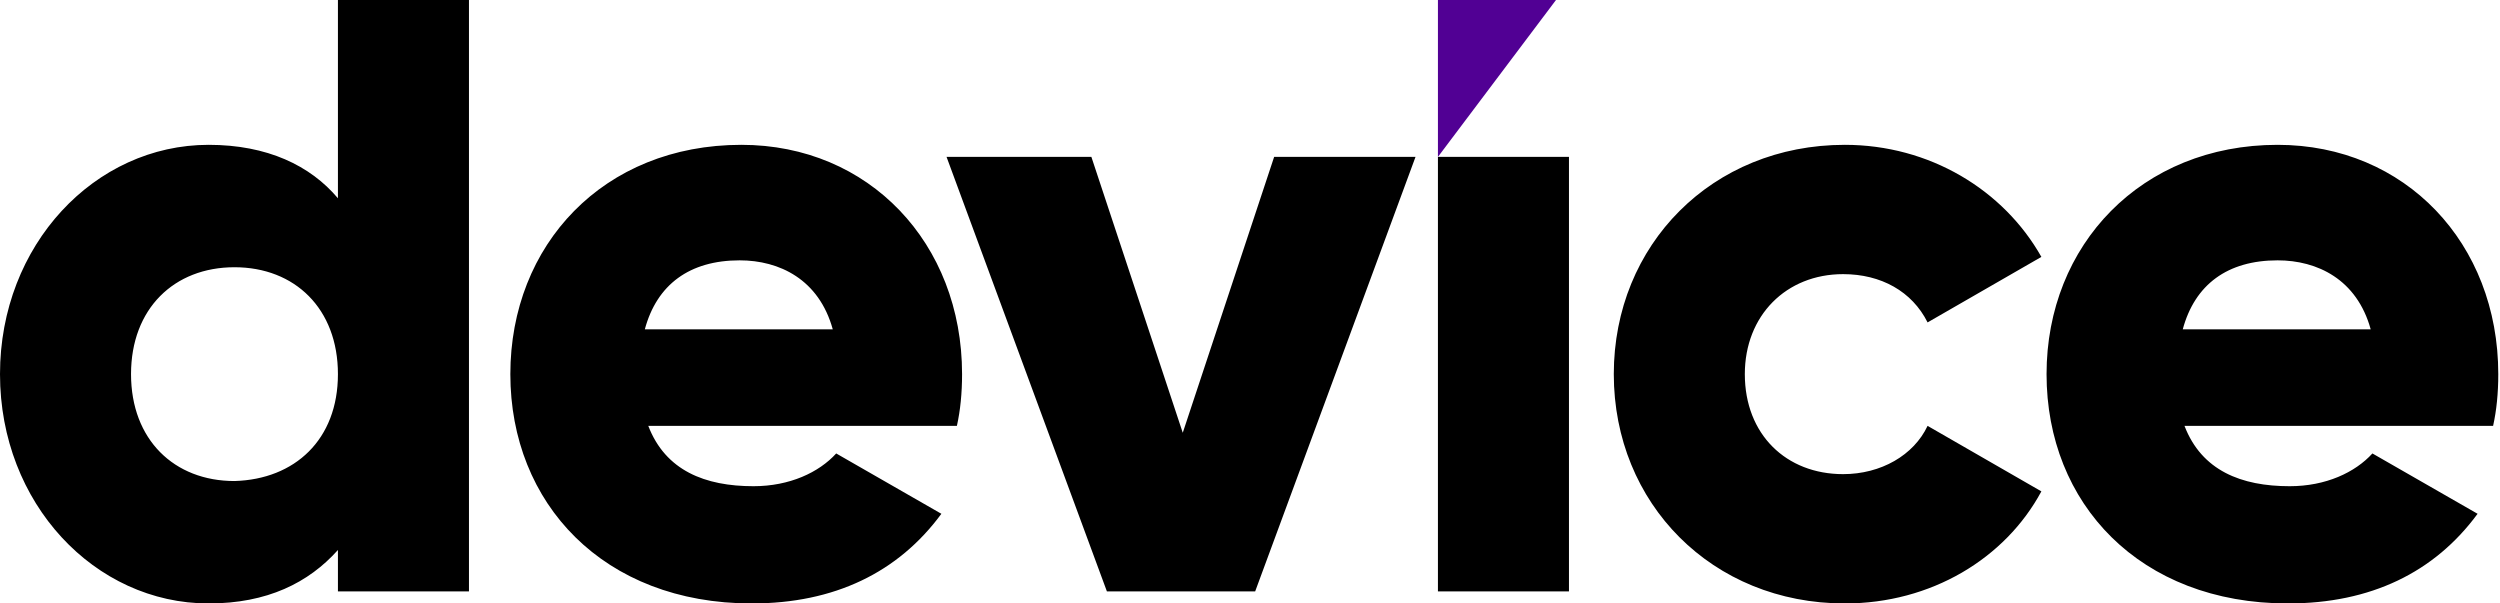 <svg width="145" height="35" fill="none" xmlns="http://www.w3.org/2000/svg"><path d="M27.2-1v35.3h-7.6v-2.4c-1.7 1.9-4.1 3.1-7.5 3.1C5.5 35 0 29.2 0 21.7 0 14.2 5.5 8.4 12.1 8.4c3.4 0 5.9 1.2 7.5 3.1V-1h7.6Zm-7.6 22.7c0-3.8-2.5-6.2-6-6.2s-6 2.4-6 6.2c0 3.8 2.5 6.2 6 6.2 3.5-.1 6-2.4 6-6.2ZM43.7 28.2c2.1 0 3.8-.8 4.8-1.9l6.1 3.5c-2.5 3.4-6.2 5.2-11 5.2-8.6 0-14-5.8-14-13.3C29.6 14.2 35 8.4 43 8.4c7.4 0 12.8 5.7 12.8 13.3 0 1.1-.1 2.1-.3 3H37.6c1 2.6 3.3 3.5 6.1 3.5Zm4.6-9.1c-.8-2.9-3.1-4-5.4-4-2.9 0-4.8 1.4-5.5 4h10.9ZM82.1 9.1l-9.3 25.2h-8.6L54.9 9.1h8.4l5.3 16 5.3-16h8.2ZM83.4 9.1H91v25.2h-7.6V9.1ZM93.6 21.7c0-7.5 5.7-13.3 13.4-13.3 4.9 0 9.2 2.6 11.4 6.5l-6.6 3.8c-.9-1.8-2.7-2.8-4.9-2.8-3.3 0-5.7 2.4-5.7 5.8 0 3.5 2.4 5.8 5.7 5.8 2.2 0 4.1-1.1 4.9-2.8l6.6 3.8C116.3 32.4 112 35 107 35c-7.7 0-13.4-5.8-13.4-13.3ZM132.8 28.2c2.1 0 3.8-.8 4.8-1.9l6.1 3.5c-2.5 3.4-6.2 5.2-11 5.2-8.6 0-14-5.8-14-13.3 0-7.5 5.5-13.3 13.4-13.3 7.4 0 12.8 5.7 12.8 13.3 0 1.1-.1 2.1-.3 3h-17.9c1 2.6 3.3 3.5 6.1 3.5Zm4.7-9.1c-.8-2.9-3.1-4-5.4-4-2.9 0-4.8 1.4-5.5 4h10.9Z" fill="#000"/><path d="M83.4-1V9.1L91-1h-7.6Z" fill="#510094"/></svg>